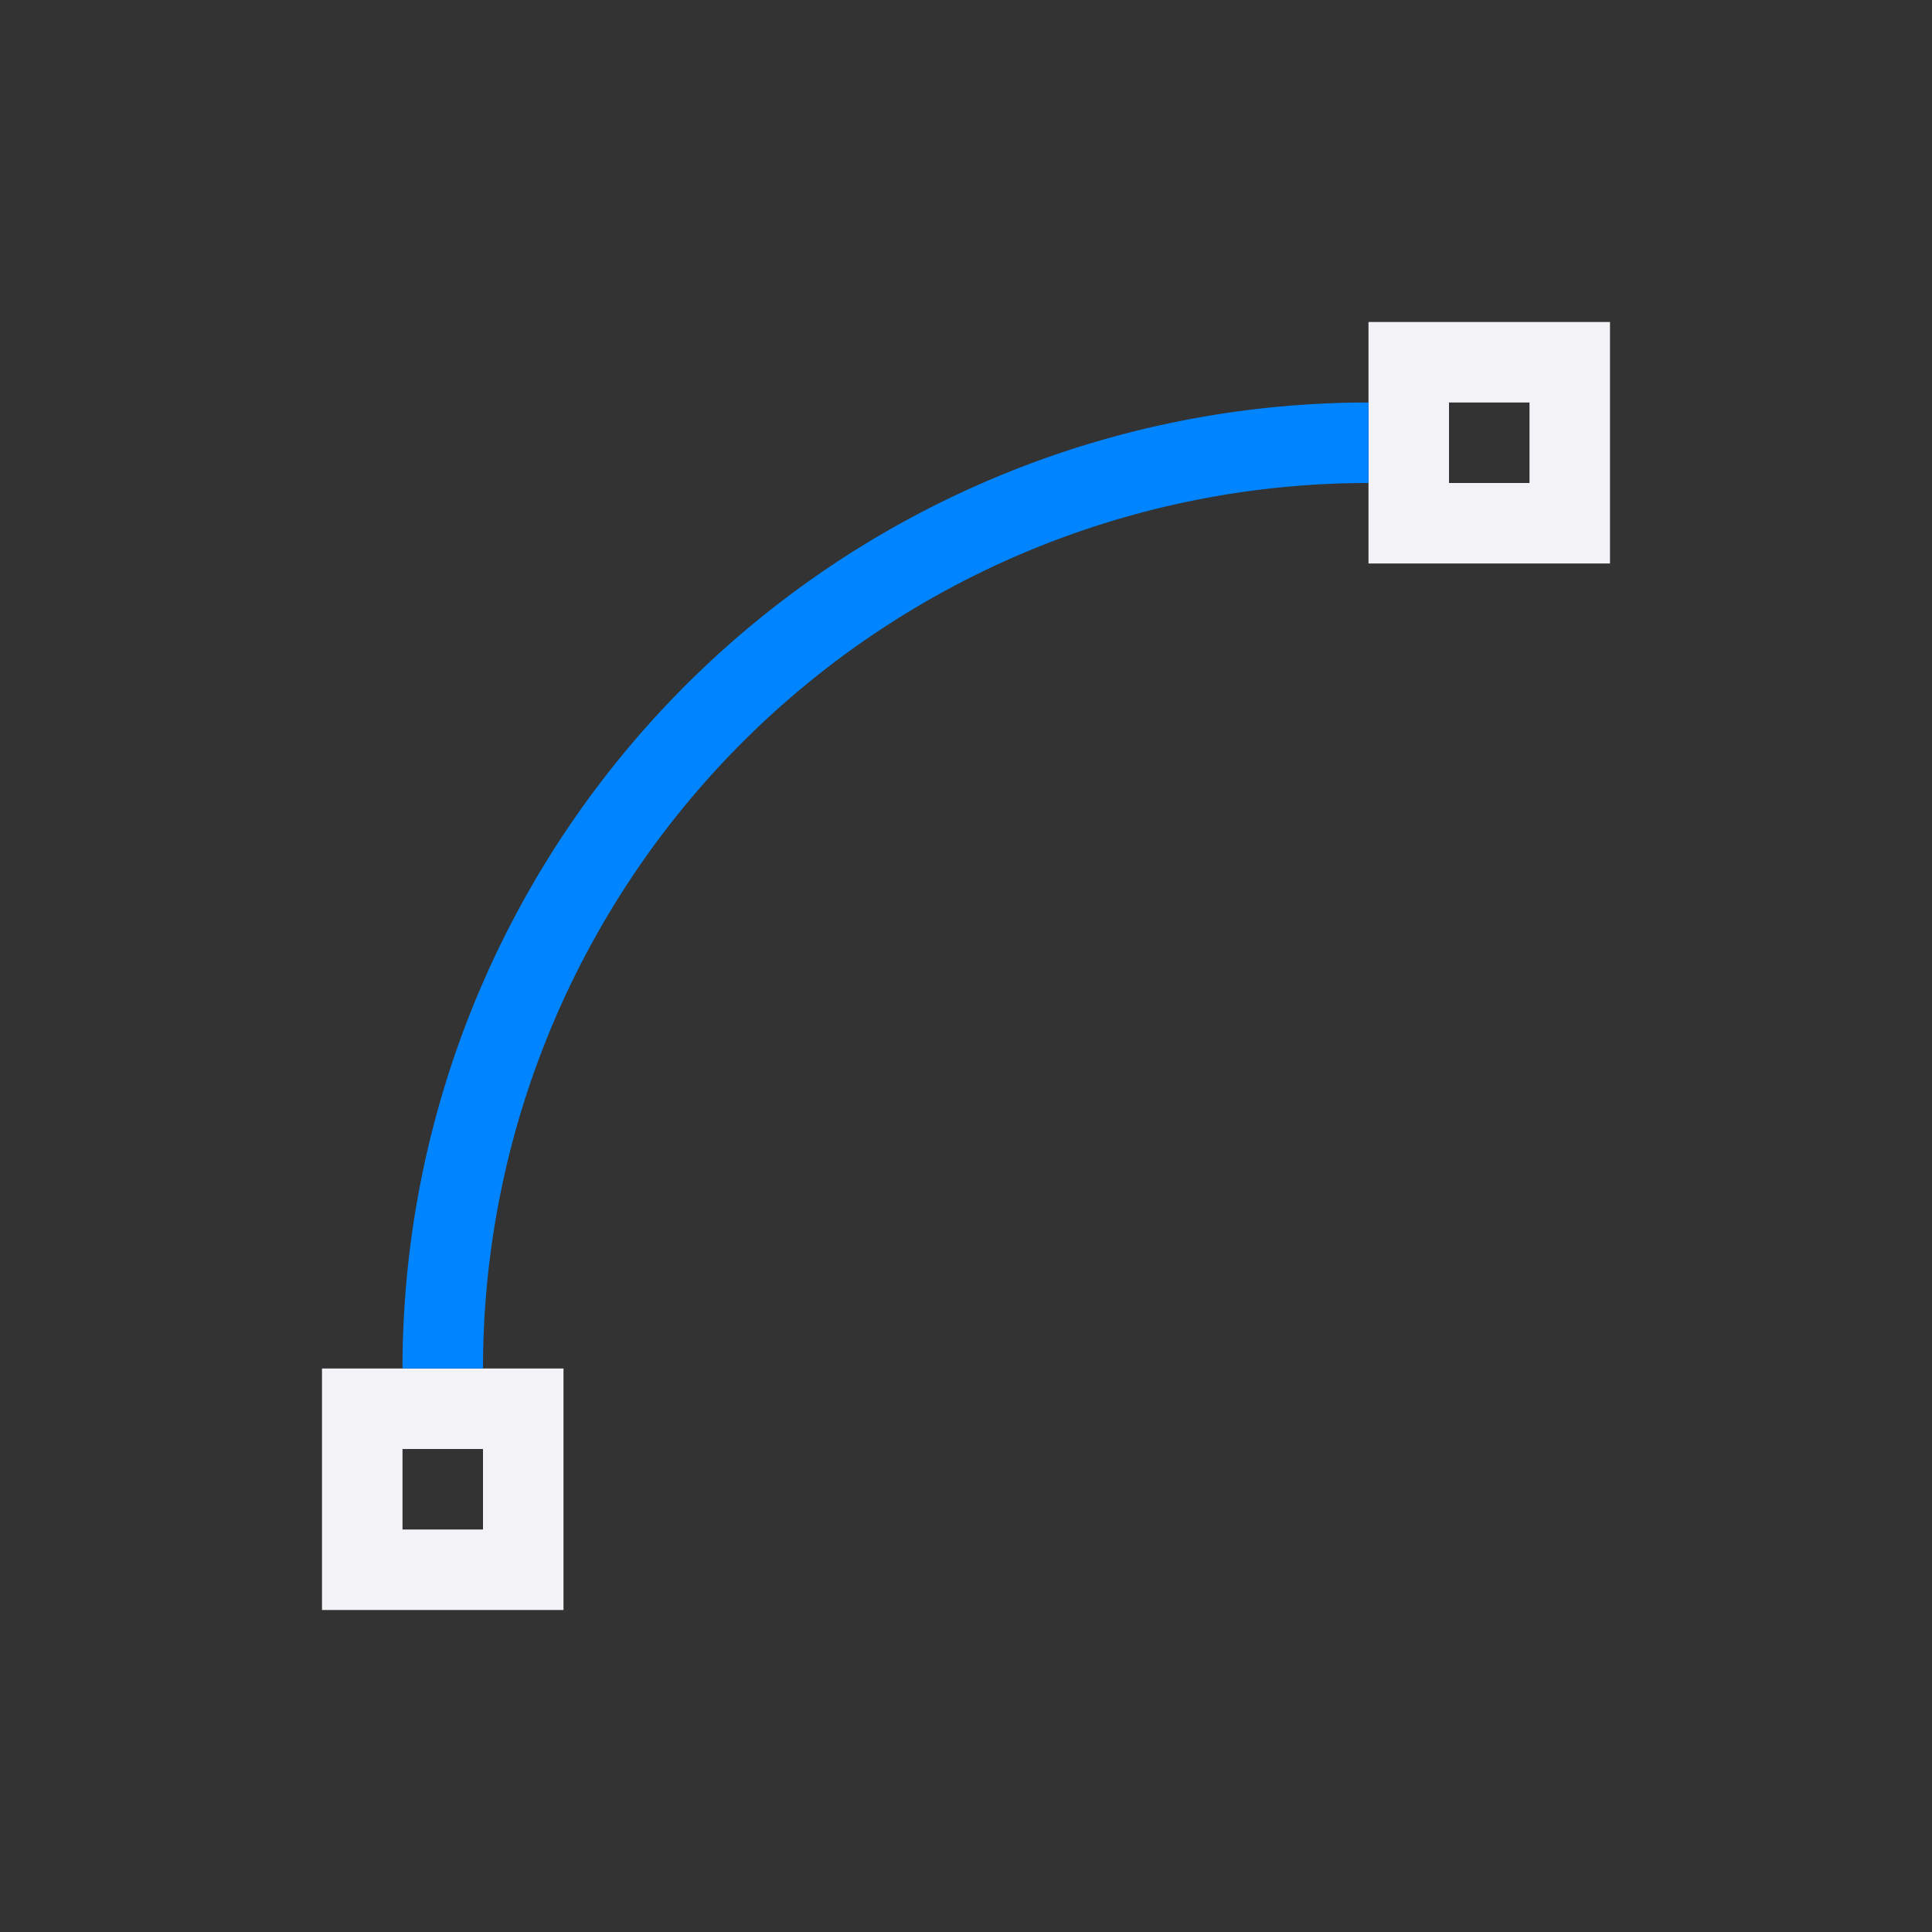 <svg viewBox="0 0 24 24" xmlns="http://www.w3.org/2000/svg"><rect x="0" y="0" width="24" height="24" fill="#333333" stroke="none"/><path d="m17 4v3h3v-3zm1 1h1v1h-1zm-14 12v3h3v-3zm1 1h1v1h-1z" fill="#f2f2f7"/><path d="m17 5a12 12 0 0 0 -12 12h1a11 11 0 0 1 11-11z" fill="#0084ff"/></svg>